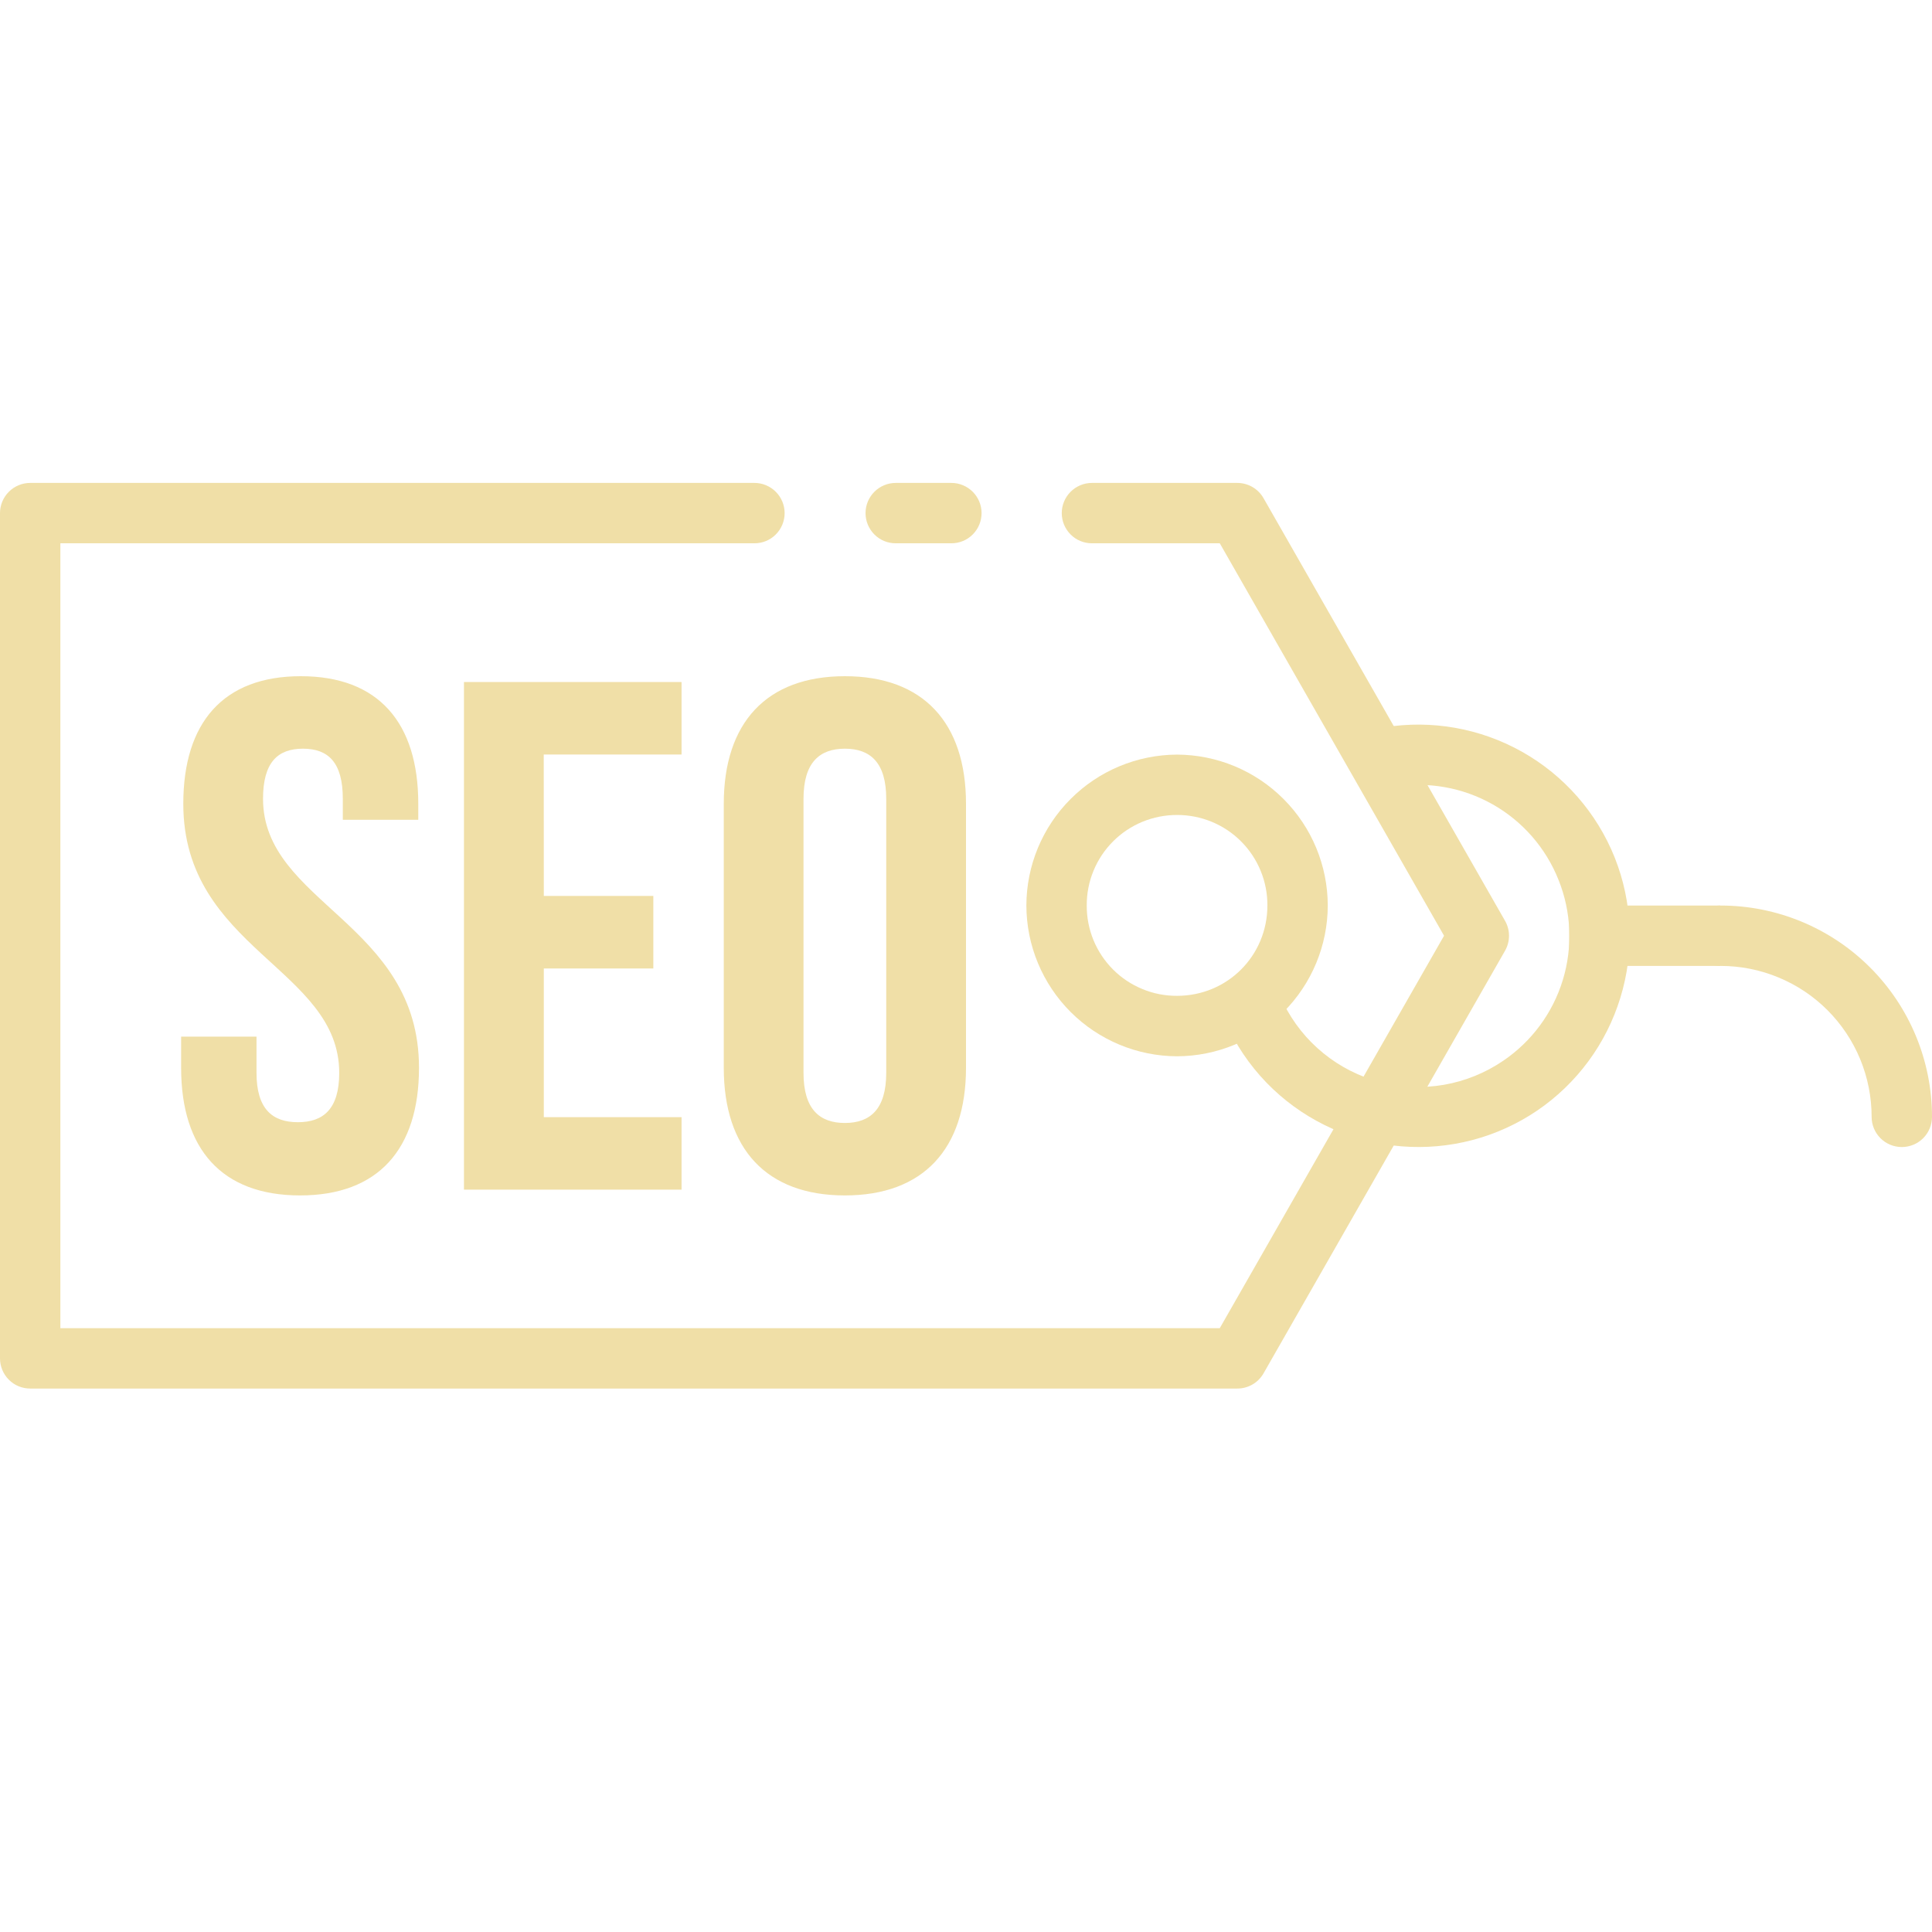 <svg width="48" height="48" viewBox="0 0 48 48" fill="none" xmlns="http://www.w3.org/2000/svg">
<g clip-path="url(#clip0_51_779)">
<path fill-rule="evenodd" clip-rule="evenodd" d="M31.89 24.93C32.128 25.409 32.465 25.831 32.88 26.168C33.294 26.505 33.776 26.749 34.293 26.884C34.81 27.019 35.35 27.042 35.877 26.951C36.403 26.859 36.904 26.656 37.346 26.355C38.054 25.875 38.577 25.168 38.827 24.35C39.077 23.532 39.04 22.653 38.721 21.86C38.405 21.065 37.827 20.403 37.083 19.983C36.338 19.563 35.472 19.41 34.629 19.551C33.615 19.753 33.36 18.206 34.386 18.072C35.566 17.878 36.777 18.093 37.819 18.68C38.861 19.267 39.671 20.193 40.116 21.303C40.559 22.414 40.609 23.644 40.258 24.787C39.908 25.931 39.178 26.921 38.188 27.594C37.198 28.265 36.008 28.577 34.815 28.48C33.622 28.383 32.498 27.882 31.629 27.06C31.181 26.636 30.812 26.136 30.538 25.582" fill="#F0DFA7"/>
<path fill-rule="evenodd" clip-rule="evenodd" d="M0.75 11.998C0.551 11.998 0.36 12.078 0.22 12.218C0.079 12.359 0 12.55 0 12.748V33.748C0 33.947 0.079 34.138 0.22 34.279C0.36 34.42 0.551 34.498 0.75 34.498H30.738C30.871 34.499 31.001 34.464 31.116 34.398C31.231 34.332 31.326 34.236 31.392 34.121L37.392 23.621C37.457 23.507 37.491 23.379 37.491 23.248C37.491 23.118 37.457 22.99 37.392 22.877L31.392 12.377C31.326 12.261 31.231 12.166 31.116 12.099C31.001 12.033 30.871 11.998 30.738 11.998H27.129C26.93 11.998 26.739 12.078 26.599 12.218C26.458 12.359 26.379 12.55 26.379 12.748C26.379 12.947 26.458 13.138 26.599 13.279C26.739 13.42 26.93 13.498 27.129 13.498H30.305L35.877 23.248L30.305 32.998H1.5V13.498H18.744C18.943 13.498 19.134 13.42 19.274 13.279C19.415 13.138 19.494 12.947 19.494 12.748C19.494 12.55 19.415 12.359 19.274 12.218C19.134 12.078 18.943 11.998 18.744 11.998H0.75ZM22.254 11.998C22.055 11.998 21.864 12.078 21.724 12.218C21.583 12.359 21.504 12.55 21.504 12.748C21.504 12.947 21.583 13.138 21.724 13.279C21.864 13.42 22.055 13.498 22.254 13.498H23.637C23.836 13.498 24.027 13.42 24.167 13.279C24.308 13.138 24.387 12.947 24.387 12.748C24.387 12.55 24.308 12.359 24.167 12.218C24.027 12.078 23.836 11.998 23.637 11.998H22.254Z" fill="#F0DFA7"/>
<path fill-rule="evenodd" clip-rule="evenodd" d="M32.988 22.497C32.986 21.504 32.591 20.553 31.889 19.851C31.188 19.148 30.237 18.752 29.244 18.748C28.251 18.752 27.3 19.148 26.599 19.851C25.897 20.553 25.502 21.504 25.5 22.497C25.502 23.489 25.898 24.441 26.599 25.142C27.301 25.844 28.252 26.24 29.244 26.243C30.236 26.24 31.187 25.844 31.889 25.142C32.59 24.441 32.986 23.489 32.988 22.497ZM31.488 22.497C31.488 23.745 30.494 24.741 29.244 24.741C28.949 24.743 28.656 24.686 28.383 24.573C28.11 24.461 27.862 24.296 27.653 24.087C27.445 23.878 27.279 23.63 27.167 23.357C27.055 23.084 26.998 22.791 27 22.496C26.998 22.2 27.055 21.908 27.168 21.634C27.28 21.361 27.445 21.113 27.654 20.904C27.862 20.695 28.11 20.53 28.383 20.417C28.656 20.305 28.949 20.247 29.244 20.248C29.539 20.247 29.832 20.305 30.105 20.417C30.378 20.53 30.626 20.695 30.834 20.904C31.043 21.113 31.208 21.361 31.32 21.634C31.433 21.908 31.49 22.202 31.488 22.497Z" fill="#F0DFA7"/>
<path fill-rule="evenodd" clip-rule="evenodd" d="M38.988 22.498V23.998H42.738V22.498H38.988Z" fill="#F0DFA7"/>
<path fill-rule="evenodd" clip-rule="evenodd" d="M41.988 23.239C41.989 23.141 42.01 23.043 42.049 22.953C42.088 22.862 42.144 22.779 42.215 22.711C42.286 22.642 42.37 22.587 42.461 22.551C42.553 22.515 42.651 22.497 42.75 22.498C44.142 22.498 45.478 23.052 46.462 24.036C47.447 25.021 48 26.356 48 27.748C48 27.947 47.921 28.138 47.78 28.279C47.64 28.419 47.449 28.498 47.25 28.498C47.051 28.498 46.86 28.419 46.72 28.279C46.579 28.138 46.5 27.947 46.5 27.748C46.5 27.256 46.403 26.768 46.215 26.313C46.027 25.858 45.75 25.445 45.402 25.096C45.054 24.748 44.64 24.472 44.185 24.284C43.73 24.095 43.242 23.998 42.75 23.998C42.65 24 42.55 23.982 42.457 23.944C42.364 23.907 42.28 23.851 42.209 23.78C42.138 23.709 42.081 23.625 42.044 23.532C42.006 23.439 41.987 23.34 41.988 23.239Z" fill="#F0DFA7"/>
<path d="M4.554 19.971C4.554 23.574 8.428 24.061 8.428 26.655C8.428 27.556 8.031 27.881 7.401 27.881C6.771 27.881 6.373 27.556 6.373 26.655V25.755H4.5V26.529C4.5 28.548 5.51 29.7 7.455 29.7C9.4 29.7 10.41 28.548 10.41 26.529C10.41 22.926 6.535 22.44 6.535 19.845C6.535 18.945 6.896 18.601 7.527 18.601C8.157 18.601 8.517 18.944 8.517 19.845V20.367H10.392V19.971C10.392 17.954 9.402 16.8 7.473 16.8C5.545 16.8 4.554 17.954 4.554 19.971ZM13.509 18.745H16.933V16.944H11.527V29.556H16.933V27.756H13.511V24.061H16.232V22.259H13.511L13.509 18.745ZM19.963 19.845C19.963 18.945 20.361 18.601 20.991 18.601C21.621 18.601 22.018 18.944 22.018 19.845V26.655C22.018 27.556 21.621 27.9 20.991 27.9C20.361 27.9 19.963 27.556 19.963 26.655V19.845ZM17.982 26.529C17.982 28.548 19.046 29.7 20.991 29.7C22.936 29.7 24 28.548 24 26.529V19.971C24 17.954 22.936 16.8 20.991 16.8C19.046 16.8 17.982 17.954 17.982 19.971V26.529Z" fill="#F0DFA7"/>
</g>
<defs>
<clipPath id="clip0_51_779">
<rect width="48" height="48" fill="white"/>
</clipPath>
</defs>
</svg>
